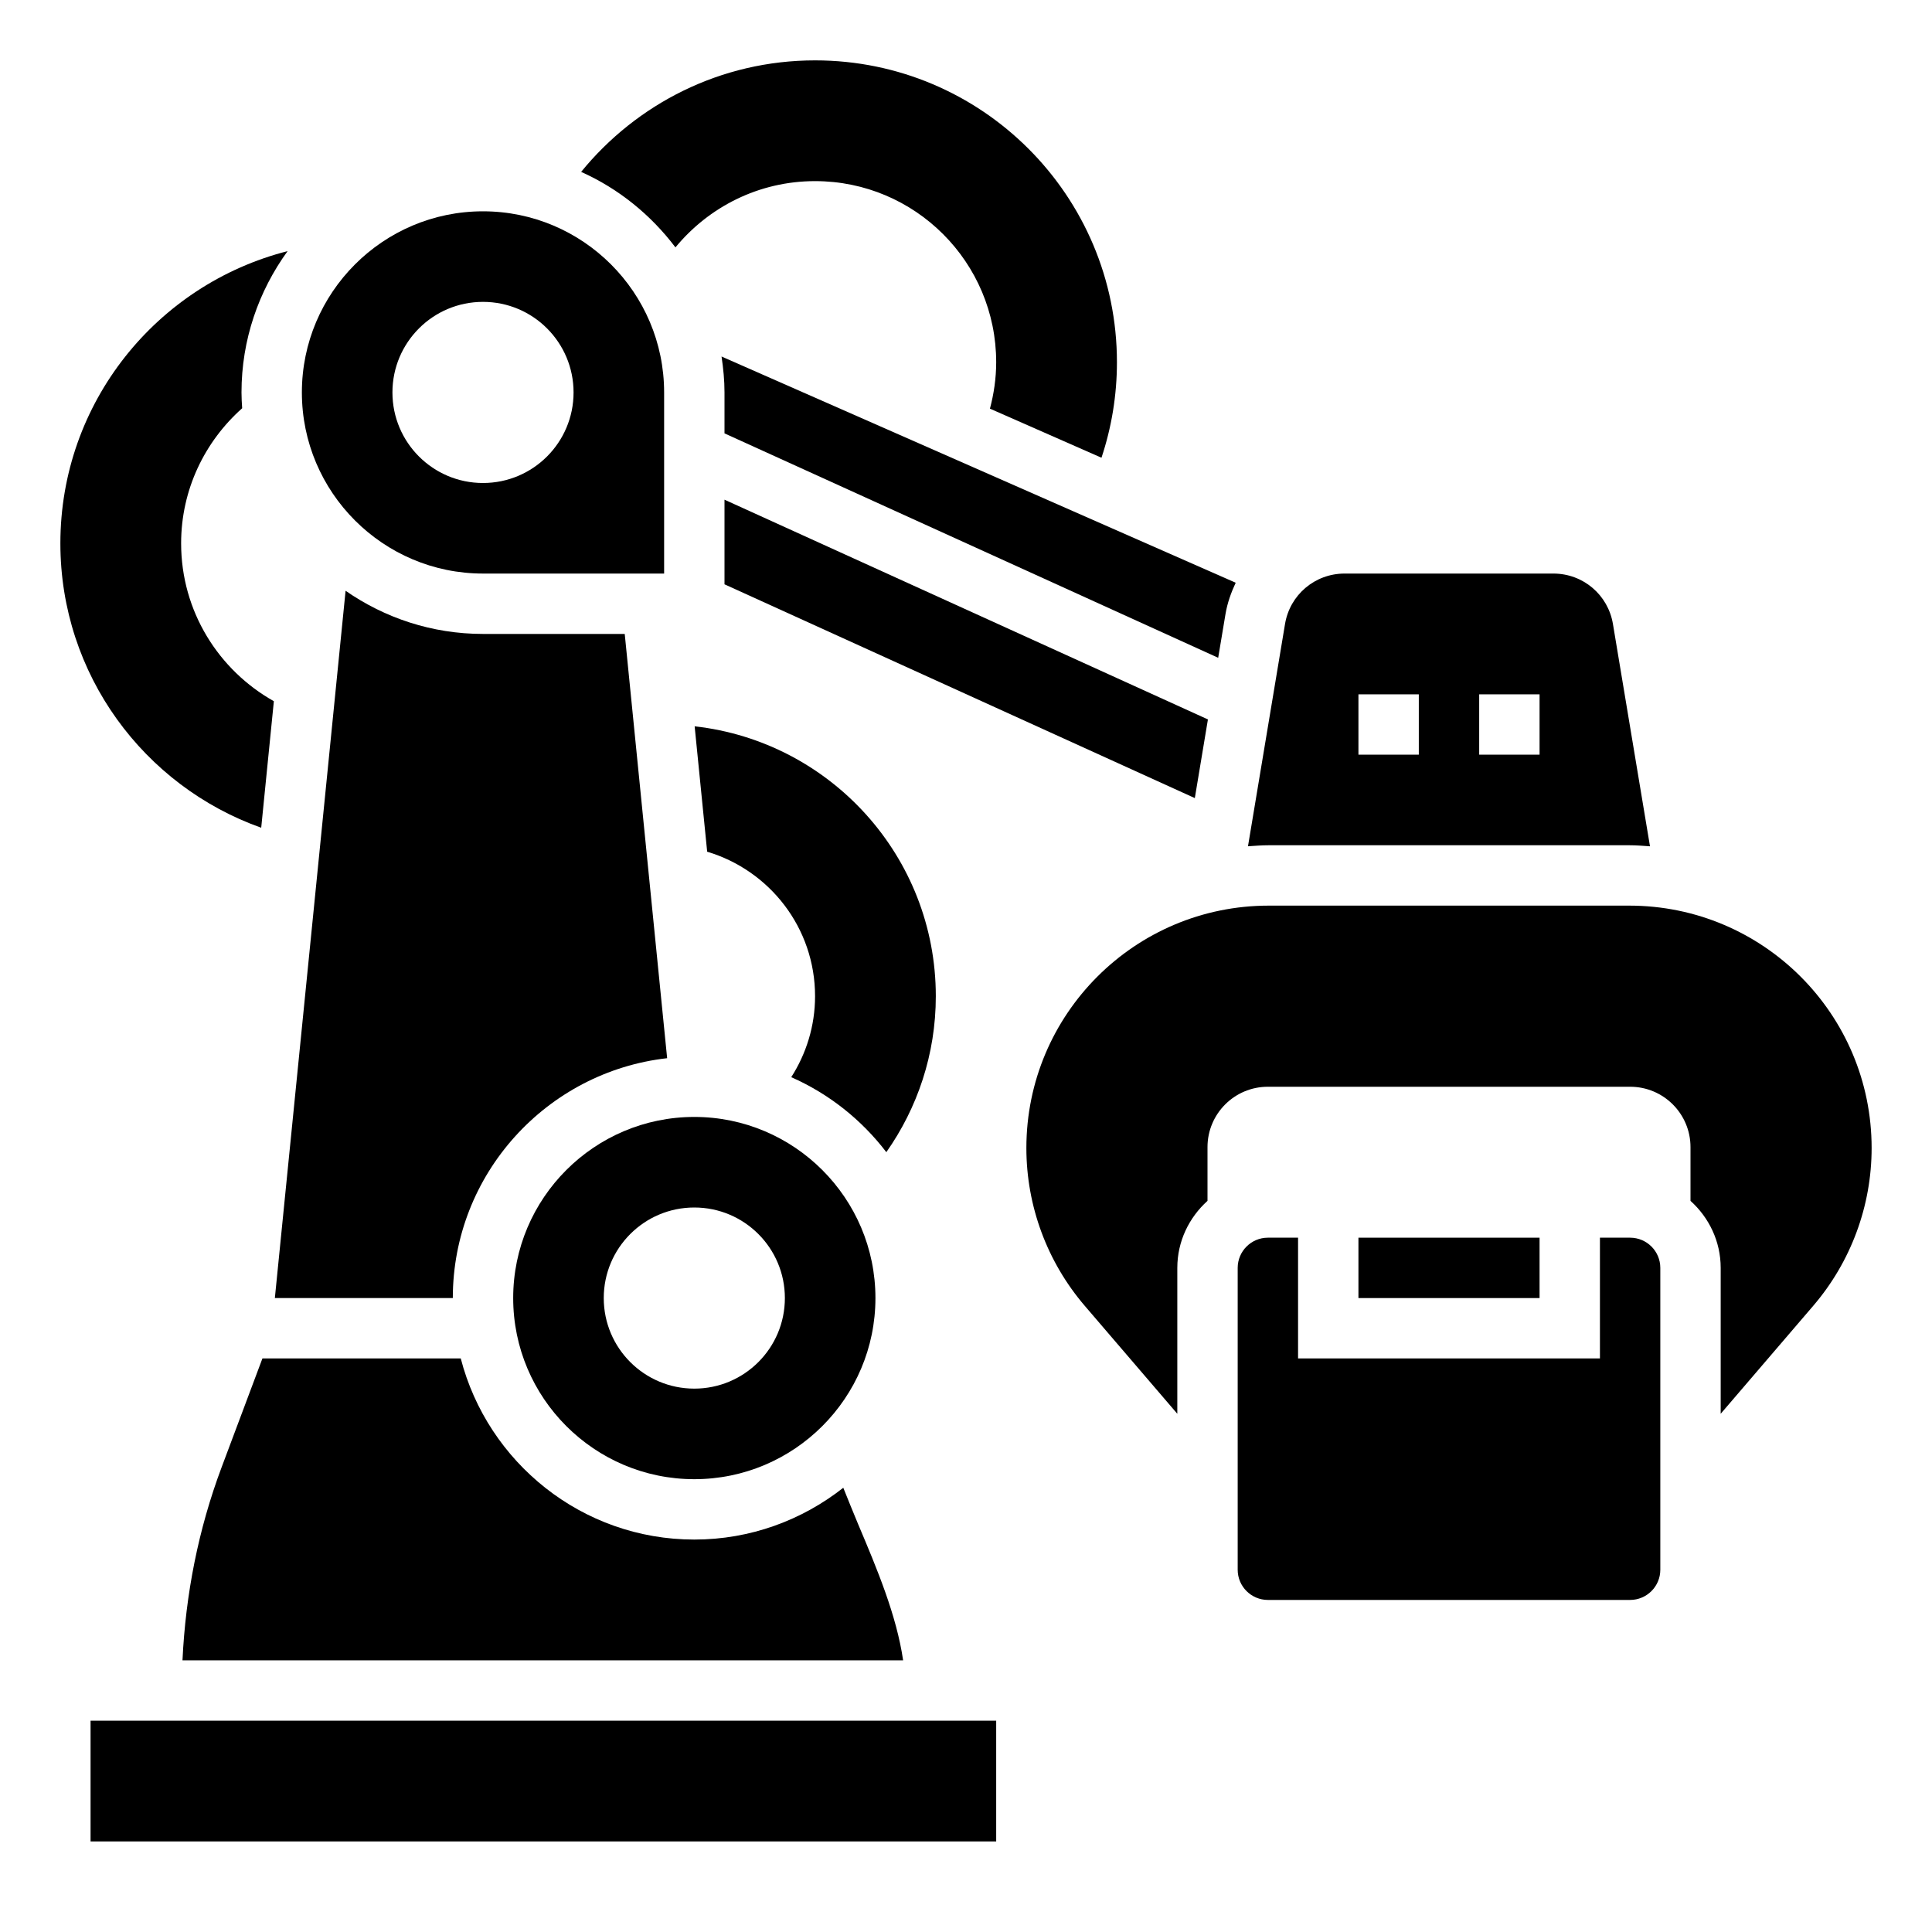 <svg id="Layer_5" enable-background="new 0 0 64 64" height="512" viewBox="0 0 64 64" width="512" xmlns="http://www.w3.org/2000/svg"><g><path d="m8.653 27.42.419-4.192c-1.83-1.027-3.072-2.98-3.072-5.228 0-1.784.786-3.377 2.022-4.476-.012-.174-.022-.347-.022-.524 0-1.749.571-3.363 1.527-4.681-4.325 1.102-7.527 5.013-7.527 9.681 0 4.348 2.777 8.042 6.653 9.42z"/><path d="m23.011 24.06.415 4.154c2.065.616 3.574 2.521 3.574 4.786 0 .989-.293 1.907-.789 2.683 1.25.55 2.331 1.412 3.15 2.484 1.029-1.463 1.639-3.242 1.639-5.167 0-4.628-3.495-8.437-7.989-8.94z"/><path d="m16 19h6v-6c0-3.309-2.691-6-6-6s-6 2.691-6 6 2.691 6 6 6zm0-9c1.657 0 3 1.343 3 3s-1.343 3-3 3-3-1.343-3-3 1.343-3 3-3z"/><path d="m23 49c3.309 0 6-2.691 6-6s-2.691-6-6-6-6 2.691-6 6 2.691 6 6 6zm0-9c1.657 0 3 1.343 3 3s-1.343 3-3 3-3-1.343-3-3 1.343-3 3-3z"/><path d="m7.341 48.606c-.772 2.059-1.193 4.207-1.296 6.394h23.872c-.217-1.485-.857-3.014-1.487-4.502-.173-.41-.332-.811-.495-1.214-1.361 1.071-3.073 1.716-4.935 1.716-3.719 0-6.845-2.555-7.737-6h-6.57z"/><path d="m16 21c-1.691 0-3.259-.531-4.552-1.43l-2.343 23.43h5.895c0-4.107 3.112-7.497 7.1-7.946l-1.405-14.054z"/><path d="m53.97 28c.232 0 .46.019.688.035l-1.227-7.363c-.161-.969-.991-1.672-1.973-1.672h-6.917c-.982 0-1.812.703-1.973 1.671l-1.227 7.363c.229-.015.456-.034.689-.034zm-4.97-5h2v2h-2zm-4 0h2v2h-2z"/><path d="m40.596 20.342c.062-.37.186-.713.338-1.038l-17.032-7.494c.058.389.098.784.098 1.19v1.356l16.354 7.434z"/><path d="m40.014 23.832-16.014-7.279v2.803l15.58 7.082z"/><path d="m22.375 8.195c1.101-1.336 2.759-2.195 4.625-2.195 3.314 0 6 2.686 6 6 0 .532-.077 1.045-.207 1.537l3.695 1.626c.331-.995.512-2.058.512-3.163 0-5.523-4.477-10-10-10-3.129 0-5.915 1.443-7.749 3.694 1.243.556 2.312 1.426 3.124 2.501z"/><path d="m3 57h30v4h-30z"/><path d="m54 41h-1v4h-10v-4h-1c-.551 0-1 .448-1 1v10c0 .552.449 1 1 1h12c.551 0 1-.448 1-1v-10c0-.552-.449-1-1-1z"/><path d="m45 41h6v2h-6z"/><path d="m53.97 30h-11.94c-4.435 0-8.03 3.595-8.03 8.03 0 1.917.686 3.77 1.933 5.226l3.067 3.577v-4.833c0-.883.391-1.67 1-2.22v-1.78c0-1.105.895-2 2-2h12c1.105 0 2 .895 2 2v1.78c.609.549 1 1.337 1 2.22v4.833l3.067-3.578c1.247-1.455 1.933-3.309 1.933-5.225 0-4.435-3.595-8.03-8.03-8.03z"/></g></svg>